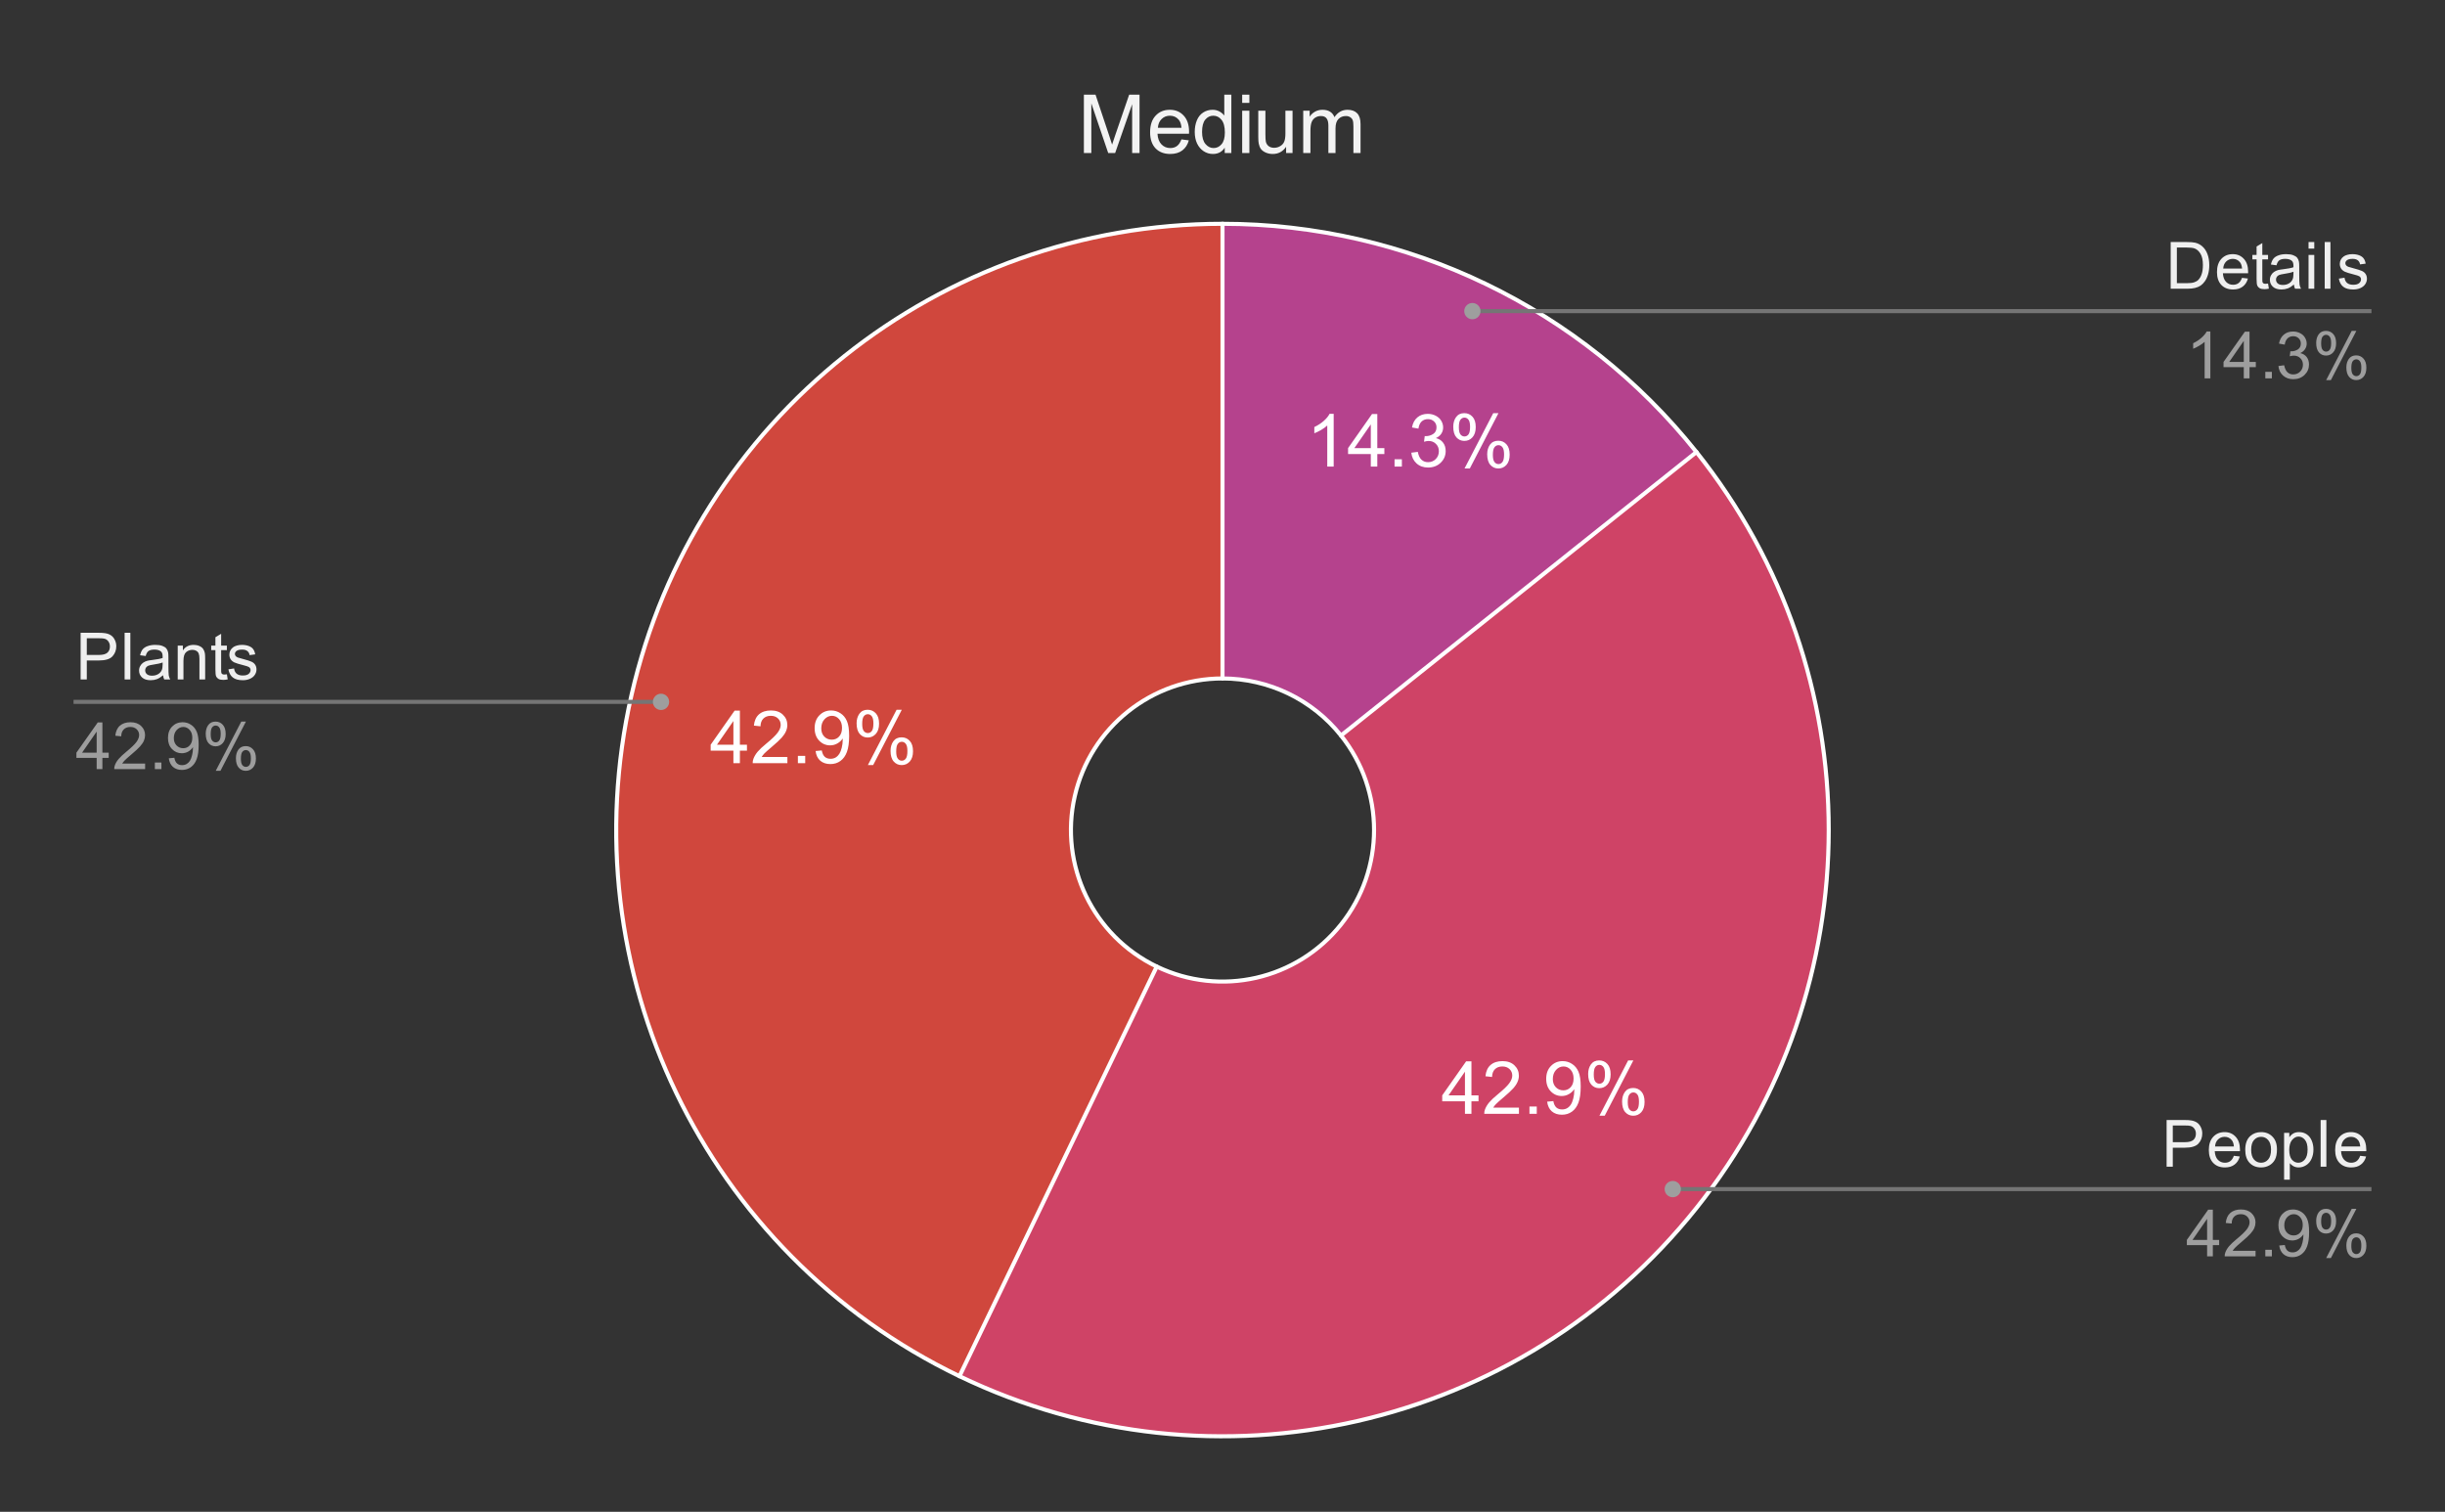 <svg version="1.1" viewBox="0.0 0.0 600.0 371.0" fill="none" stroke="none" stroke-linecap="square" stroke-miterlimit="10" width="600" height="371" xmlns:xlink="http://www.w3.org/1999/xlink" xmlns="http://www.w3.org/2000/svg"><rect x="0.0" y="0.0" width="600.0" height="371.0" fill="#333333" stroke="none"/><path fill="#ffffff" fill-opacity="0.0" d="M0 0L600.0 0L600.0 371.0L0 371.0L0 0Z" fill-rule="nonzero"/><path fill="#b5428d" d="M300.0 54.917C345.273 54.917 388.083 75.533 416.31 110.929L329.078 180.495C322.021 171.646 311.318 166.492 300.0 166.492Z" fill-rule="nonzero"/><path fill="#d0473d" d="M235.453 337.717C172.918 307.603 139.519 238.247 154.963 170.58C170.408 102.912 230.592 54.917 300.0 54.917L300.0 166.492C282.648 166.492 267.602 178.491 263.741 195.407C259.88 212.324 268.23 229.663 283.863 237.192Z" fill-rule="nonzero"/><path fill="#cf4366" d="M416.31 110.929C459.585 165.194 459.585 242.173 416.31 296.438C373.036 350.703 297.987 367.832 235.453 337.717L283.863 237.192C299.497 244.721 318.259 240.438 329.078 226.872C339.896 213.306 339.896 194.061 329.078 180.495Z" fill-rule="nonzero"/><path fill="#ffffff" d="M327.284 114.495L325.706 114.495L325.706 104.417Q325.128 104.964 324.206 105.511Q323.284 106.042 322.534 106.324L322.534 104.792Q323.862 104.167 324.862 103.277Q325.862 102.386 326.268 101.558L327.284 101.558L327.284 114.495ZM336.393 114.495L336.393 111.417L330.815 111.417L330.815 109.964L336.69 101.605L337.987 101.605L337.987 109.964L339.721 109.964L339.721 111.417L337.987 111.417L337.987 114.495L336.393 114.495ZM336.393 109.964L336.393 104.152L332.362 109.964L336.393 109.964ZM342.221 114.495L342.221 112.699L344.018 112.699L344.018 114.495L342.221 114.495ZM346.331 111.089L347.925 110.886Q348.19 112.23 348.846 112.824Q349.503 113.417 350.44 113.417Q351.565 113.417 352.331 112.652Q353.096 111.87 353.096 110.73Q353.096 109.636 352.378 108.933Q351.675 108.214 350.581 108.214Q350.128 108.214 349.456 108.402L349.628 107.011Q349.784 107.027 349.893 107.027Q350.893 107.027 351.706 106.495Q352.518 105.964 352.518 104.87Q352.518 103.995 351.925 103.433Q351.331 102.855 350.409 102.855Q349.487 102.855 348.862 103.433Q348.253 104.011 348.081 105.183L346.503 104.902Q346.784 103.308 347.815 102.433Q348.846 101.558 350.378 101.558Q351.425 101.558 352.315 102.011Q353.206 102.464 353.675 103.245Q354.143 104.027 354.143 104.902Q354.143 105.745 353.69 106.433Q353.253 107.105 352.362 107.511Q353.503 107.777 354.128 108.62Q354.768 109.449 354.768 110.683Q354.768 112.37 353.534 113.558Q352.315 114.73 350.44 114.73Q348.737 114.73 347.612 113.714Q346.503 112.699 346.331 111.089ZM356.628 104.699Q356.628 103.324 357.315 102.355Q358.018 101.386 359.331 101.386Q360.55 101.386 361.346 102.261Q362.143 103.12 362.143 104.808Q362.143 106.433 361.331 107.324Q360.534 108.199 359.346 108.199Q358.19 108.199 357.409 107.339Q356.628 106.464 356.628 104.699ZM359.378 102.48Q358.784 102.48 358.393 102.995Q358.003 103.495 358.003 104.855Q358.003 106.105 358.393 106.605Q358.8 107.105 359.378 107.105Q359.971 107.105 360.362 106.605Q360.753 106.089 360.753 104.745Q360.753 103.495 360.362 102.995Q359.971 102.48 359.378 102.48ZM359.393 114.964L366.44 101.386L367.721 101.386L360.69 114.964L359.393 114.964ZM364.956 111.464Q364.956 110.089 365.643 109.12Q366.346 108.152 367.675 108.152Q368.893 108.152 369.675 109.027Q370.471 109.886 370.471 111.574Q370.471 113.199 369.675 114.089Q368.878 114.964 367.69 114.964Q366.518 114.964 365.737 114.089Q364.956 113.214 364.956 111.464ZM367.721 109.245Q367.128 109.245 366.737 109.761Q366.346 110.261 366.346 111.636Q366.346 112.855 366.737 113.37Q367.128 113.886 367.706 113.886Q368.315 113.886 368.706 113.37Q369.096 112.855 369.096 111.511Q369.096 110.261 368.706 109.761Q368.315 109.245 367.721 109.245Z" fill-rule="nonzero"/><path fill="#ffffff" d="M359.497 273.331L359.497 270.253L353.919 270.253L353.919 268.8L359.794 260.44L361.091 260.44L361.091 268.8L362.825 268.8L362.825 270.253L361.091 270.253L361.091 273.331L359.497 273.331ZM359.497 268.8L359.497 262.987L355.466 268.8L359.497 268.8ZM372.747 271.815L372.747 273.331L364.232 273.331Q364.216 272.753 364.419 272.237Q364.747 271.362 365.45 270.519Q366.169 269.675 367.529 268.565Q369.622 266.847 370.357 265.847Q371.107 264.831 371.107 263.94Q371.107 262.987 370.435 262.347Q369.763 261.706 368.685 261.706Q367.529 261.706 366.841 262.394Q366.169 263.081 366.154 264.284L364.529 264.112Q364.7 262.3 365.779 261.347Q366.872 260.394 368.716 260.394Q370.56 260.394 371.638 261.425Q372.732 262.456 372.732 263.972Q372.732 264.737 372.404 265.487Q372.091 266.237 371.357 267.065Q370.622 267.894 368.919 269.331Q367.497 270.534 367.091 270.956Q366.685 271.378 366.435 271.815L372.747 271.815ZM375.325 273.331L375.325 271.534L377.122 271.534L377.122 273.331L375.325 273.331ZM379.669 270.347L381.185 270.206Q381.388 271.284 381.919 271.769Q382.466 272.253 383.325 272.253Q384.06 272.253 384.607 271.925Q385.154 271.581 385.497 271.034Q385.857 270.472 386.091 269.519Q386.325 268.565 386.325 267.581Q386.325 267.472 386.325 267.269Q385.841 268.019 385.013 268.487Q384.2 268.956 383.247 268.956Q381.654 268.956 380.544 267.8Q379.435 266.644 379.435 264.737Q379.435 262.784 380.591 261.597Q381.747 260.394 383.482 260.394Q384.747 260.394 385.779 261.081Q386.825 261.753 387.357 263.003Q387.904 264.253 387.904 266.628Q387.904 269.097 387.357 270.565Q386.825 272.019 385.763 272.784Q384.716 273.55 383.294 273.55Q381.779 273.55 380.81 272.722Q379.857 271.878 379.669 270.347ZM386.154 264.659Q386.154 263.3 385.419 262.503Q384.7 261.706 383.685 261.706Q382.622 261.706 381.841 262.565Q381.06 263.425 381.06 264.8Q381.06 266.034 381.794 266.8Q382.544 267.565 383.638 267.565Q384.732 267.565 385.435 266.8Q386.154 266.034 386.154 264.659ZM389.732 263.534Q389.732 262.159 390.419 261.19Q391.122 260.222 392.435 260.222Q393.654 260.222 394.45 261.097Q395.247 261.956 395.247 263.644Q395.247 265.269 394.435 266.159Q393.638 267.034 392.45 267.034Q391.294 267.034 390.513 266.175Q389.732 265.3 389.732 263.534ZM392.482 261.315Q391.888 261.315 391.497 261.831Q391.107 262.331 391.107 263.69Q391.107 264.94 391.497 265.44Q391.904 265.94 392.482 265.94Q393.075 265.94 393.466 265.44Q393.857 264.925 393.857 263.581Q393.857 262.331 393.466 261.831Q393.075 261.315 392.482 261.315ZM392.497 273.8L399.544 260.222L400.825 260.222L393.794 273.8L392.497 273.8ZM398.06 270.3Q398.06 268.925 398.747 267.956Q399.45 266.987 400.779 266.987Q401.997 266.987 402.779 267.862Q403.575 268.722 403.575 270.409Q403.575 272.034 402.779 272.925Q401.982 273.8 400.794 273.8Q399.622 273.8 398.841 272.925Q398.06 272.05 398.06 270.3ZM400.825 268.081Q400.232 268.081 399.841 268.597Q399.45 269.097 399.45 270.472Q399.45 271.69 399.841 272.206Q400.232 272.722 400.81 272.722Q401.419 272.722 401.81 272.206Q402.2 271.69 402.2 270.347Q402.2 269.097 401.81 268.597Q401.419 268.081 400.825 268.081Z" fill-rule="nonzero"/><path fill="#ffffff" d="M179.974 187.282L179.974 184.204L174.396 184.204L174.396 182.75L180.271 174.391L181.568 174.391L181.568 182.75L183.302 182.75L183.302 184.204L181.568 184.204L181.568 187.282L179.974 187.282ZM179.974 182.75L179.974 176.938L175.943 182.75L179.974 182.75ZM193.224 185.766L193.224 187.282L184.708 187.282Q184.693 186.704 184.896 186.188Q185.224 185.313 185.927 184.469Q186.646 183.625 188.005 182.516Q190.099 180.797 190.833 179.797Q191.583 178.782 191.583 177.891Q191.583 176.938 190.912 176.297Q190.24 175.657 189.162 175.657Q188.005 175.657 187.318 176.344Q186.646 177.032 186.63 178.235L185.005 178.063Q185.177 176.25 186.255 175.297Q187.349 174.344 189.193 174.344Q191.037 174.344 192.115 175.375Q193.208 176.407 193.208 177.922Q193.208 178.688 192.88 179.438Q192.568 180.188 191.833 181.016Q191.099 181.844 189.396 183.282Q187.974 184.485 187.568 184.907Q187.162 185.329 186.912 185.766L193.224 185.766ZM195.802 187.282L195.802 185.485L197.599 185.485L197.599 187.282L195.802 187.282ZM200.146 184.297L201.662 184.157Q201.865 185.235 202.396 185.719Q202.943 186.204 203.802 186.204Q204.537 186.204 205.083 185.875Q205.63 185.532 205.974 184.985Q206.333 184.422 206.568 183.469Q206.802 182.516 206.802 181.532Q206.802 181.422 206.802 181.219Q206.318 181.969 205.49 182.438Q204.677 182.907 203.724 182.907Q202.13 182.907 201.021 181.75Q199.912 180.594 199.912 178.688Q199.912 176.735 201.068 175.547Q202.224 174.344 203.958 174.344Q205.224 174.344 206.255 175.032Q207.302 175.704 207.833 176.954Q208.38 178.204 208.38 180.579Q208.38 183.047 207.833 184.516Q207.302 185.969 206.24 186.735Q205.193 187.5 203.771 187.5Q202.255 187.5 201.287 186.672Q200.333 185.829 200.146 184.297ZM206.63 178.61Q206.63 177.25 205.896 176.454Q205.177 175.657 204.162 175.657Q203.099 175.657 202.318 176.516Q201.537 177.375 201.537 178.75Q201.537 179.985 202.271 180.75Q203.021 181.516 204.115 181.516Q205.208 181.516 205.912 180.75Q206.63 179.985 206.63 178.61ZM210.208 177.485Q210.208 176.11 210.896 175.141Q211.599 174.172 212.912 174.172Q214.13 174.172 214.927 175.047Q215.724 175.907 215.724 177.594Q215.724 179.219 214.912 180.11Q214.115 180.985 212.927 180.985Q211.771 180.985 210.99 180.125Q210.208 179.25 210.208 177.485ZM212.958 175.266Q212.365 175.266 211.974 175.782Q211.583 176.282 211.583 177.641Q211.583 178.891 211.974 179.391Q212.38 179.891 212.958 179.891Q213.552 179.891 213.943 179.391Q214.333 178.875 214.333 177.532Q214.333 176.282 213.943 175.782Q213.552 175.266 212.958 175.266ZM212.974 187.75L220.021 174.172L221.302 174.172L214.271 187.75L212.974 187.75ZM218.537 184.25Q218.537 182.875 219.224 181.907Q219.927 180.938 221.255 180.938Q222.474 180.938 223.255 181.813Q224.052 182.672 224.052 184.36Q224.052 185.985 223.255 186.875Q222.458 187.75 221.271 187.75Q220.099 187.75 219.318 186.875Q218.537 186 218.537 184.25ZM221.302 182.032Q220.708 182.032 220.318 182.547Q219.927 183.047 219.927 184.422Q219.927 185.641 220.318 186.157Q220.708 186.672 221.287 186.672Q221.896 186.672 222.287 186.157Q222.677 185.641 222.677 184.297Q222.677 183.047 222.287 182.547Q221.896 182.032 221.302 182.032Z" fill-rule="nonzero"/><path stroke="#ffffff" stroke-width="1.0" stroke-linejoin="round" stroke-linecap="round" d="M329.078 180.495C322.021 171.646 311.318 166.492 300.0 166.492L300.0 54.917C345.273 54.917 388.083 75.533 416.31 110.929" fill-rule="nonzero"/><path stroke="#ffffff" stroke-width="1.0" stroke-linejoin="round" stroke-linecap="round" d="M283.863 237.192C299.497 244.721 318.259 240.438 329.078 226.872C339.896 213.306 339.896 194.061 329.078 180.495L416.31 110.929C459.585 165.194 459.585 242.173 416.31 296.438C373.036 350.703 297.987 367.832 235.453 337.717" fill-rule="nonzero"/><path stroke="#ffffff" stroke-width="1.0" stroke-linejoin="round" stroke-linecap="round" d="M300.0 166.492C282.648 166.492 267.602 178.491 263.741 195.407C259.88 212.324 268.23 229.663 283.863 237.192L235.453 337.717C172.918 307.603 139.519 238.247 154.963 170.58C170.408 102.912 230.592 54.917 300.0 54.917" fill-rule="nonzero"/><path fill="#efefef" d="M19.784 166.735L19.784 155.282L24.113 155.282Q25.253 155.282 25.847 155.391Q26.691 155.532 27.253 155.922Q27.831 156.313 28.175 157.032Q28.534 157.735 28.534 158.594Q28.534 160.047 27.597 161.063Q26.675 162.079 24.238 162.079L21.3 162.079L21.3 166.735L19.784 166.735ZM21.3 160.719L24.269 160.719Q25.738 160.719 26.347 160.172Q26.972 159.625 26.972 158.641Q26.972 157.922 26.597 157.407Q26.238 156.891 25.644 156.735Q25.269 156.625 24.238 156.625L21.3 156.625L21.3 160.719ZM30.581 166.735L30.581 155.282L31.988 155.282L31.988 166.735L30.581 166.735ZM40.019 165.704Q39.237 166.375 38.519 166.657Q37.8 166.922 36.972 166.922Q35.597 166.922 34.862 166.25Q34.128 165.579 34.128 164.547Q34.128 163.938 34.409 163.438Q34.691 162.922 35.128 162.625Q35.581 162.313 36.144 162.157Q36.566 162.047 37.394 161.954Q39.097 161.75 39.909 161.469Q39.909 161.172 39.909 161.094Q39.909 160.235 39.519 159.891Q38.972 159.407 37.909 159.407Q36.925 159.407 36.441 159.766Q35.972 160.11 35.753 160.985L34.378 160.797Q34.566 159.922 34.987 159.375Q35.425 158.829 36.237 158.547Q37.05 158.25 38.112 158.25Q39.175 158.25 39.831 158.5Q40.503 158.75 40.816 159.125Q41.128 159.5 41.253 160.079Q41.331 160.438 41.331 161.375L41.331 163.25Q41.331 165.219 41.409 165.735Q41.503 166.25 41.769 166.735L40.3 166.735Q40.081 166.297 40.019 165.704ZM39.909 162.563Q39.144 162.875 37.612 163.094Q36.737 163.219 36.378 163.375Q36.019 163.532 35.816 163.844Q35.628 164.141 35.628 164.5Q35.628 165.063 36.05 165.438Q36.487 165.813 37.3 165.813Q38.112 165.813 38.737 165.469Q39.378 165.11 39.675 164.485Q39.909 164.016 39.909 163.079L39.909 162.563ZM43.612 166.735L43.612 158.438L44.878 158.438L44.878 159.61Q45.784 158.25 47.519 158.25Q48.269 158.25 48.894 158.516Q49.519 158.782 49.831 159.219Q50.144 159.657 50.269 160.266Q50.347 160.657 50.347 161.625L50.347 166.735L48.941 166.735L48.941 161.688Q48.941 160.829 48.769 160.407Q48.612 159.969 48.191 159.719Q47.784 159.469 47.222 159.469Q46.316 159.469 45.659 160.047Q45.019 160.61 45.019 162.204L45.019 166.735L43.612 166.735ZM55.675 165.469L55.878 166.719Q55.284 166.844 54.816 166.844Q54.05 166.844 53.628 166.61Q53.206 166.36 53.034 165.969Q52.862 165.563 52.862 164.297L52.862 159.532L51.831 159.532L51.831 158.438L52.862 158.438L52.862 156.375L54.269 155.532L54.269 158.438L55.675 158.438L55.675 159.532L54.269 159.532L54.269 164.375Q54.269 164.985 54.331 165.157Q54.409 165.329 54.581 165.438Q54.753 165.532 55.066 165.532Q55.3 165.532 55.675 165.469ZM56.05 164.25L57.441 164.032Q57.55 164.875 58.081 165.329Q58.628 165.766 59.581 165.766Q60.55 165.766 61.019 165.375Q61.487 164.969 61.487 164.438Q61.487 163.969 61.081 163.688Q60.784 163.5 59.644 163.219Q58.097 162.829 57.487 162.547Q56.894 162.25 56.581 161.75Q56.284 161.25 56.284 160.641Q56.284 160.079 56.534 159.61Q56.784 159.141 57.222 158.829Q57.55 158.579 58.112 158.422Q58.691 158.25 59.331 158.25Q60.316 158.25 61.05 158.532Q61.784 158.813 62.128 159.297Q62.487 159.766 62.628 160.579L61.253 160.766Q61.159 160.125 60.706 159.766Q60.253 159.407 59.441 159.407Q58.472 159.407 58.05 159.735Q57.644 160.047 57.644 160.469Q57.644 160.75 57.816 160.969Q57.987 161.188 58.347 161.344Q58.566 161.422 59.597 161.704Q61.081 162.094 61.675 162.36Q62.269 162.61 62.597 163.094Q62.941 163.579 62.941 164.297Q62.941 165 62.519 165.625Q62.112 166.235 61.331 166.579Q60.566 166.922 59.597 166.922Q57.972 166.922 57.128 166.25Q56.284 165.579 56.05 164.25Z" fill-rule="nonzero"/><path fill="#9e9e9e" d="M23.722 188.735L23.722 185.985L18.753 185.985L18.753 184.704L23.988 177.282L25.128 177.282L25.128 184.704L26.675 184.704L26.675 185.985L25.128 185.985L25.128 188.735L23.722 188.735ZM23.722 184.704L23.722 179.532L20.144 184.704L23.722 184.704ZM35.612 187.375L35.612 188.735L28.034 188.735Q28.019 188.219 28.206 187.75Q28.488 186.985 29.128 186.235Q29.769 185.485 30.972 184.5Q32.831 182.969 33.487 182.079Q34.144 181.172 34.144 180.375Q34.144 179.547 33.55 178.969Q32.956 178.391 31.988 178.391Q30.972 178.391 30.363 179Q29.753 179.61 29.753 180.688L28.3 180.547Q28.456 178.922 29.425 178.079Q30.394 177.235 32.019 177.235Q33.675 177.235 34.628 178.157Q35.597 179.063 35.597 180.407Q35.597 181.094 35.316 181.766Q35.034 182.422 34.378 183.157Q33.722 183.891 32.206 185.172Q30.941 186.235 30.581 186.625Q30.222 187 29.988 187.375L35.612 187.375ZM38.003 188.735L38.003 187.125L39.612 187.125L39.612 188.735L38.003 188.735ZM41.425 186.079L42.784 185.954Q42.956 186.907 43.441 187.344Q43.925 187.766 44.675 187.766Q45.331 187.766 45.816 187.469Q46.3 187.172 46.612 186.688Q46.925 186.188 47.128 185.344Q47.347 184.5 47.347 183.625Q47.347 183.532 47.347 183.344Q46.925 184.016 46.191 184.438Q45.456 184.844 44.612 184.844Q43.191 184.844 42.206 183.813Q41.222 182.782 41.222 181.094Q41.222 179.36 42.237 178.297Q43.269 177.235 44.816 177.235Q45.941 177.235 46.862 177.844Q47.784 178.438 48.269 179.547Q48.753 180.657 48.753 182.766Q48.753 184.969 48.269 186.266Q47.8 187.563 46.847 188.25Q45.909 188.938 44.644 188.938Q43.3 188.938 42.441 188.188Q41.597 187.438 41.425 186.079ZM47.191 181.032Q47.191 179.813 46.534 179.11Q45.894 178.391 44.987 178.391Q44.05 178.391 43.347 179.157Q42.659 179.922 42.659 181.141Q42.659 182.235 43.316 182.922Q43.987 183.61 44.956 183.61Q45.925 183.61 46.55 182.922Q47.191 182.235 47.191 181.032ZM50.487 180.032Q50.487 178.797 51.097 177.938Q51.722 177.079 52.894 177.079Q53.972 177.079 54.675 177.86Q55.378 178.625 55.378 180.11Q55.378 181.563 54.659 182.36Q53.956 183.141 52.909 183.141Q51.862 183.141 51.175 182.375Q50.487 181.594 50.487 180.032ZM52.925 178.047Q52.409 178.047 52.05 178.5Q51.706 178.954 51.706 180.172Q51.706 181.266 52.05 181.719Q52.409 182.172 52.925 182.172Q53.456 182.172 53.8 181.719Q54.159 181.266 54.159 180.063Q54.159 178.954 53.8 178.5Q53.456 178.047 52.925 178.047ZM52.941 189.157L59.206 177.079L60.347 177.079L54.097 189.157L52.941 189.157ZM57.894 186.047Q57.894 184.813 58.503 183.954Q59.128 183.094 60.3 183.094Q61.378 183.094 62.081 183.875Q62.8 184.641 62.8 186.125Q62.8 187.579 62.081 188.375Q61.362 189.157 60.316 189.157Q59.269 189.157 58.581 188.375Q57.894 187.594 57.894 186.047ZM60.347 184.063Q59.816 184.063 59.456 184.516Q59.112 184.969 59.112 186.188Q59.112 187.282 59.456 187.735Q59.816 188.188 60.331 188.188Q60.878 188.188 61.222 187.735Q61.566 187.282 61.566 186.079Q61.566 184.969 61.206 184.516Q60.862 184.063 60.347 184.063Z" fill-rule="nonzero"/><path stroke="#757575" stroke-width="1.0" stroke-linecap="butt" d="M18.55 172.235L145.233 172.235L162.215 172.235" fill-rule="nonzero"/><path fill="#9e9e9e" d="M164.215 172.235C164.215 171.13 163.32 170.235 162.215 170.235C161.11 170.235 160.215 171.13 160.215 172.235C160.215 173.339 161.11 174.235 162.215 174.235C163.32 174.235 164.215 173.339 164.215 172.235" fill-rule="nonzero"/><path fill="#efefef" d="M532.684 70.851L532.684 59.398L536.638 59.398Q537.966 59.398 538.669 59.554Q539.653 59.788 540.356 60.382Q541.263 61.148 541.7 62.335Q542.153 63.523 542.153 65.054Q542.153 66.367 541.841 67.382Q541.544 68.382 541.059 69.038Q540.591 69.695 540.028 70.085Q539.466 70.46 538.653 70.663Q537.856 70.851 536.825 70.851L532.684 70.851ZM534.2 69.492L536.653 69.492Q537.778 69.492 538.419 69.288Q539.075 69.07 539.45 68.695Q539.997 68.148 540.294 67.242Q540.591 66.335 540.591 65.038Q540.591 63.242 539.997 62.273Q539.419 61.304 538.575 60.976Q537.966 60.742 536.606 60.742L534.2 60.742L534.2 69.492ZM550.184 68.179L551.638 68.351Q551.294 69.632 550.356 70.335Q549.434 71.038 547.997 71.038Q546.169 71.038 545.106 69.913Q544.044 68.788 544.044 66.773Q544.044 64.679 545.122 63.523Q546.2 62.367 547.919 62.367Q549.575 62.367 550.622 63.507Q551.684 64.632 551.684 66.679Q551.684 66.804 551.684 67.054L545.497 67.054Q545.575 68.429 546.263 69.163Q546.966 69.882 547.997 69.882Q548.778 69.882 549.325 69.476Q549.872 69.07 550.184 68.179ZM545.575 65.898L550.2 65.898Q550.106 64.851 549.669 64.335Q548.997 63.523 547.934 63.523Q546.966 63.523 546.294 64.179Q545.638 64.82 545.575 65.898ZM556.575 69.585L556.778 70.835Q556.184 70.96 555.716 70.96Q554.95 70.96 554.528 70.726Q554.106 70.476 553.934 70.085Q553.763 69.679 553.763 68.413L553.763 63.648L552.731 63.648L552.731 62.554L553.763 62.554L553.763 60.492L555.169 59.648L555.169 62.554L556.575 62.554L556.575 63.648L555.169 63.648L555.169 68.492Q555.169 69.101 555.231 69.273Q555.309 69.445 555.481 69.554Q555.653 69.648 555.966 69.648Q556.2 69.648 556.575 69.585ZM562.919 69.82Q562.138 70.492 561.419 70.773Q560.7 71.038 559.872 71.038Q558.497 71.038 557.763 70.367Q557.028 69.695 557.028 68.663Q557.028 68.054 557.309 67.554Q557.591 67.038 558.028 66.742Q558.481 66.429 559.044 66.273Q559.466 66.163 560.294 66.07Q561.997 65.867 562.809 65.585Q562.809 65.288 562.809 65.21Q562.809 64.351 562.419 64.007Q561.872 63.523 560.809 63.523Q559.825 63.523 559.341 63.882Q558.872 64.226 558.653 65.101L557.278 64.913Q557.466 64.038 557.888 63.492Q558.325 62.945 559.138 62.663Q559.95 62.367 561.013 62.367Q562.075 62.367 562.731 62.617Q563.403 62.867 563.716 63.242Q564.028 63.617 564.153 64.195Q564.231 64.554 564.231 65.492L564.231 67.367Q564.231 69.335 564.309 69.851Q564.403 70.367 564.669 70.851L563.2 70.851Q562.981 70.413 562.919 69.82ZM562.809 66.679Q562.044 66.992 560.513 67.21Q559.638 67.335 559.278 67.492Q558.919 67.648 558.716 67.96Q558.528 68.257 558.528 68.617Q558.528 69.179 558.95 69.554Q559.388 69.929 560.2 69.929Q561.013 69.929 561.638 69.585Q562.278 69.226 562.575 68.601Q562.809 68.132 562.809 67.195L562.809 66.679ZM566.513 61.007L566.513 59.398L567.919 59.398L567.919 61.007L566.513 61.007ZM566.513 70.851L566.513 62.554L567.919 62.554L567.919 70.851L566.513 70.851ZM570.481 70.851L570.481 59.398L571.888 59.398L571.888 70.851L570.481 70.851ZM573.95 68.367L575.341 68.148Q575.45 68.992 575.981 69.445Q576.528 69.882 577.481 69.882Q578.45 69.882 578.919 69.492Q579.388 69.085 579.388 68.554Q579.388 68.085 578.981 67.804Q578.684 67.617 577.544 67.335Q575.997 66.945 575.388 66.663Q574.794 66.367 574.481 65.867Q574.184 65.367 574.184 64.757Q574.184 64.195 574.434 63.726Q574.684 63.257 575.122 62.945Q575.45 62.695 576.013 62.538Q576.591 62.367 577.231 62.367Q578.216 62.367 578.95 62.648Q579.684 62.929 580.028 63.413Q580.388 63.882 580.528 64.695L579.153 64.882Q579.059 64.242 578.606 63.882Q578.153 63.523 577.341 63.523Q576.372 63.523 575.95 63.851Q575.544 64.163 575.544 64.585Q575.544 64.867 575.716 65.085Q575.888 65.304 576.247 65.46Q576.466 65.538 577.497 65.82Q578.981 66.21 579.575 66.476Q580.169 66.726 580.497 67.21Q580.841 67.695 580.841 68.413Q580.841 69.117 580.419 69.742Q580.013 70.351 579.231 70.695Q578.466 71.038 577.497 71.038Q575.872 71.038 575.028 70.367Q574.184 69.695 573.95 68.367Z" fill-rule="nonzero"/><path fill="#9e9e9e" d="M542.419 92.851L541.013 92.851L541.013 83.882Q540.497 84.367 539.669 84.851Q538.856 85.335 538.2 85.585L538.2 84.226Q539.372 83.663 540.247 82.882Q541.138 82.085 541.513 81.351L542.419 81.351L542.419 92.851ZM550.622 92.851L550.622 90.101L545.653 90.101L545.653 88.82L550.888 81.398L552.028 81.398L552.028 88.82L553.575 88.82L553.575 90.101L552.028 90.101L552.028 92.851L550.622 92.851ZM550.622 88.82L550.622 83.648L547.044 88.82L550.622 88.82ZM555.903 92.851L555.903 91.242L557.513 91.242L557.513 92.851L555.903 92.851ZM559.122 89.82L560.528 89.632Q560.778 90.835 561.356 91.367Q561.934 91.882 562.778 91.882Q563.763 91.882 564.45 91.195Q565.138 90.507 565.138 89.492Q565.138 88.523 564.497 87.898Q563.872 87.273 562.888 87.273Q562.497 87.273 561.903 87.429L562.059 86.195Q562.2 86.21 562.278 86.21Q563.184 86.21 563.903 85.742Q564.622 85.273 564.622 84.288Q564.622 83.523 564.091 83.023Q563.575 82.507 562.747 82.507Q561.919 82.507 561.372 83.023Q560.825 83.538 560.669 84.57L559.263 84.32Q559.528 82.898 560.434 82.132Q561.356 81.351 562.716 81.351Q563.653 81.351 564.434 81.757Q565.231 82.148 565.638 82.851Q566.059 83.538 566.059 84.32Q566.059 85.07 565.653 85.679Q565.263 86.288 564.481 86.648Q565.497 86.882 566.059 87.617Q566.622 88.351 566.622 89.46Q566.622 90.96 565.528 92.007Q564.434 93.054 562.763 93.054Q561.263 93.054 560.263 92.163Q559.263 91.257 559.122 89.82ZM568.388 84.148Q568.388 82.913 568.997 82.054Q569.622 81.195 570.794 81.195Q571.872 81.195 572.575 81.976Q573.278 82.742 573.278 84.226Q573.278 85.679 572.559 86.476Q571.856 87.257 570.809 87.257Q569.763 87.257 569.075 86.492Q568.388 85.71 568.388 84.148ZM570.825 82.163Q570.309 82.163 569.95 82.617Q569.606 83.07 569.606 84.288Q569.606 85.382 569.95 85.835Q570.309 86.288 570.825 86.288Q571.356 86.288 571.7 85.835Q572.059 85.382 572.059 84.179Q572.059 83.07 571.7 82.617Q571.356 82.163 570.825 82.163ZM570.841 93.273L577.106 81.195L578.247 81.195L571.997 93.273L570.841 93.273ZM575.794 90.163Q575.794 88.929 576.403 88.07Q577.028 87.21 578.2 87.21Q579.278 87.21 579.981 87.992Q580.7 88.757 580.7 90.242Q580.7 91.695 579.981 92.492Q579.263 93.273 578.216 93.273Q577.169 93.273 576.481 92.492Q575.794 91.71 575.794 90.163ZM578.247 88.179Q577.716 88.179 577.356 88.632Q577.013 89.085 577.013 90.304Q577.013 91.398 577.356 91.851Q577.716 92.304 578.231 92.304Q578.778 92.304 579.122 91.851Q579.466 91.398 579.466 90.195Q579.466 89.085 579.106 88.632Q578.763 88.179 578.247 88.179Z" fill-rule="nonzero"/><path stroke="#757575" stroke-width="1.0" stroke-linecap="butt" d="M581.45 76.351L454.767 76.351L361.32 76.351" fill-rule="nonzero"/><path fill="#9e9e9e" d="M363.32 76.351C363.32 75.246 362.425 74.351 361.32 74.351C360.215 74.351 359.32 75.246 359.32 76.351C359.32 77.455 360.215 78.351 361.32 78.351C362.425 78.351 363.32 77.455 363.32 76.351" fill-rule="nonzero"/><path fill="#efefef" d="M531.684 286.3L531.684 274.847L536.013 274.847Q537.153 274.847 537.747 274.956Q538.591 275.097 539.153 275.488Q539.731 275.878 540.075 276.597Q540.434 277.3 540.434 278.159Q540.434 279.613 539.497 280.628Q538.575 281.644 536.138 281.644L533.2 281.644L533.2 286.3L531.684 286.3ZM533.2 280.284L536.169 280.284Q537.638 280.284 538.247 279.738Q538.872 279.191 538.872 278.206Q538.872 277.488 538.497 276.972Q538.138 276.456 537.544 276.3Q537.169 276.191 536.138 276.191L533.2 276.191L533.2 280.284ZM548.184 283.628L549.638 283.8Q549.294 285.081 548.356 285.784Q547.434 286.488 545.997 286.488Q544.169 286.488 543.106 285.363Q542.044 284.238 542.044 282.222Q542.044 280.128 543.122 278.972Q544.2 277.816 545.919 277.816Q547.575 277.816 548.622 278.956Q549.684 280.081 549.684 282.128Q549.684 282.253 549.684 282.503L543.497 282.503Q543.575 283.878 544.263 284.613Q544.966 285.331 545.997 285.331Q546.778 285.331 547.325 284.925Q547.872 284.519 548.184 283.628ZM543.575 281.347L548.2 281.347Q548.106 280.3 547.669 279.784Q546.997 278.972 545.934 278.972Q544.966 278.972 544.294 279.628Q543.638 280.269 543.575 281.347ZM550.981 282.144Q550.981 279.847 552.263 278.738Q553.341 277.816 554.872 277.816Q556.591 277.816 557.669 278.941Q558.763 280.05 558.763 282.034Q558.763 283.628 558.278 284.55Q557.794 285.472 556.872 285.988Q555.966 286.488 554.872 286.488Q553.138 286.488 552.059 285.378Q550.981 284.253 550.981 282.144ZM552.434 282.144Q552.434 283.738 553.122 284.534Q553.825 285.331 554.872 285.331Q555.919 285.331 556.606 284.534Q557.309 283.738 557.309 282.097Q557.309 280.566 556.606 279.769Q555.919 278.972 554.872 278.972Q553.825 278.972 553.122 279.769Q552.434 280.55 552.434 282.144ZM560.513 289.488L560.513 278.003L561.794 278.003L561.794 279.081Q562.247 278.441 562.809 278.128Q563.388 277.816 564.2 277.816Q565.263 277.816 566.075 278.363Q566.888 278.909 567.294 279.909Q567.716 280.894 567.716 282.081Q567.716 283.363 567.247 284.378Q566.794 285.394 565.919 285.941Q565.059 286.488 564.091 286.488Q563.388 286.488 562.825 286.191Q562.278 285.894 561.919 285.441L561.919 289.488L560.513 289.488ZM561.778 282.191Q561.778 283.8 562.419 284.566Q563.075 285.331 563.997 285.331Q564.934 285.331 565.606 284.534Q566.278 283.738 566.278 282.081Q566.278 280.488 565.622 279.706Q564.966 278.909 564.059 278.909Q563.169 278.909 562.466 279.753Q561.778 280.597 561.778 282.191ZM569.481 286.3L569.481 274.847L570.888 274.847L570.888 286.3L569.481 286.3ZM579.184 283.628L580.638 283.8Q580.294 285.081 579.356 285.784Q578.434 286.488 576.997 286.488Q575.169 286.488 574.106 285.363Q573.044 284.238 573.044 282.222Q573.044 280.128 574.122 278.972Q575.2 277.816 576.919 277.816Q578.575 277.816 579.622 278.956Q580.684 280.081 580.684 282.128Q580.684 282.253 580.684 282.503L574.497 282.503Q574.575 283.878 575.263 284.613Q575.966 285.331 576.997 285.331Q577.778 285.331 578.325 284.925Q578.872 284.519 579.184 283.628ZM574.575 281.347L579.2 281.347Q579.106 280.3 578.669 279.784Q577.997 278.972 576.934 278.972Q575.966 278.972 575.294 279.628Q574.638 280.269 574.575 281.347Z" fill-rule="nonzero"/><path fill="#9e9e9e" d="M541.622 308.3L541.622 305.55L536.653 305.55L536.653 304.269L541.888 296.847L543.028 296.847L543.028 304.269L544.575 304.269L544.575 305.55L543.028 305.55L543.028 308.3L541.622 308.3ZM541.622 304.269L541.622 299.097L538.044 304.269L541.622 304.269ZM553.513 306.941L553.513 308.3L545.934 308.3Q545.919 307.784 546.106 307.316Q546.388 306.55 547.028 305.8Q547.669 305.05 548.872 304.066Q550.731 302.534 551.388 301.644Q552.044 300.738 552.044 299.941Q552.044 299.113 551.45 298.534Q550.856 297.956 549.888 297.956Q548.872 297.956 548.263 298.566Q547.653 299.175 547.653 300.253L546.2 300.113Q546.356 298.488 547.325 297.644Q548.294 296.8 549.919 296.8Q551.575 296.8 552.528 297.722Q553.497 298.628 553.497 299.972Q553.497 300.659 553.216 301.331Q552.934 301.988 552.278 302.722Q551.622 303.456 550.106 304.738Q548.841 305.8 548.481 306.191Q548.122 306.566 547.888 306.941L553.513 306.941ZM555.903 308.3L555.903 306.691L557.513 306.691L557.513 308.3L555.903 308.3ZM559.325 305.644L560.684 305.519Q560.856 306.472 561.341 306.909Q561.825 307.331 562.575 307.331Q563.231 307.331 563.716 307.034Q564.2 306.738 564.513 306.253Q564.825 305.753 565.028 304.909Q565.247 304.066 565.247 303.191Q565.247 303.097 565.247 302.909Q564.825 303.581 564.091 304.003Q563.356 304.409 562.513 304.409Q561.091 304.409 560.106 303.378Q559.122 302.347 559.122 300.659Q559.122 298.925 560.138 297.863Q561.169 296.8 562.716 296.8Q563.841 296.8 564.763 297.409Q565.684 298.003 566.169 299.113Q566.653 300.222 566.653 302.331Q566.653 304.534 566.169 305.831Q565.7 307.128 564.747 307.816Q563.809 308.503 562.544 308.503Q561.2 308.503 560.341 307.753Q559.497 307.003 559.325 305.644ZM565.091 300.597Q565.091 299.378 564.434 298.675Q563.794 297.956 562.888 297.956Q561.95 297.956 561.247 298.722Q560.559 299.488 560.559 300.706Q560.559 301.8 561.216 302.488Q561.888 303.175 562.856 303.175Q563.825 303.175 564.45 302.488Q565.091 301.8 565.091 300.597ZM568.388 299.597Q568.388 298.363 568.997 297.503Q569.622 296.644 570.794 296.644Q571.872 296.644 572.575 297.425Q573.278 298.191 573.278 299.675Q573.278 301.128 572.559 301.925Q571.856 302.706 570.809 302.706Q569.763 302.706 569.075 301.941Q568.388 301.159 568.388 299.597ZM570.825 297.613Q570.309 297.613 569.95 298.066Q569.606 298.519 569.606 299.738Q569.606 300.831 569.95 301.284Q570.309 301.738 570.825 301.738Q571.356 301.738 571.7 301.284Q572.059 300.831 572.059 299.628Q572.059 298.519 571.7 298.066Q571.356 297.613 570.825 297.613ZM570.841 308.722L577.106 296.644L578.247 296.644L571.997 308.722L570.841 308.722ZM575.794 305.613Q575.794 304.378 576.403 303.519Q577.028 302.659 578.2 302.659Q579.278 302.659 579.981 303.441Q580.7 304.206 580.7 305.691Q580.7 307.144 579.981 307.941Q579.263 308.722 578.216 308.722Q577.169 308.722 576.481 307.941Q575.794 307.159 575.794 305.613ZM578.247 303.628Q577.716 303.628 577.356 304.081Q577.013 304.534 577.013 305.753Q577.013 306.847 577.356 307.3Q577.716 307.753 578.231 307.753Q578.778 307.753 579.122 307.3Q579.466 306.847 579.466 305.644Q579.466 304.534 579.106 304.081Q578.763 303.628 578.247 303.628Z" fill-rule="nonzero"/><path stroke="#757575" stroke-width="1.0" stroke-linecap="butt" d="M581.45 291.8L454.767 291.8L410.495 291.8" fill-rule="nonzero"/><path fill="#9e9e9e" d="M412.495 291.8C412.495 290.696 411.6 289.8 410.495 289.8C409.39 289.8 408.495 290.696 408.495 291.8C408.495 292.905 409.39 293.8 410.495 293.8C411.6 293.8 412.495 292.905 412.495 291.8" fill-rule="nonzero"/><path fill="#f3f3f3" d="M265.984 37.55L265.984 23.238L268.844 23.238L272.219 33.362Q272.688 34.784 272.906 35.487Q273.156 34.706 273.672 33.191L277.094 23.238L279.641 23.238L279.641 37.55L277.828 37.55L277.828 25.566L273.656 37.55L271.953 37.55L267.812 25.363L267.812 37.55L265.984 37.55ZM289.922 34.206L291.734 34.441Q291.312 36.019 290.141 36.909Q288.984 37.784 287.172 37.784Q284.906 37.784 283.562 36.394Q282.234 34.987 282.234 32.456Q282.234 29.831 283.578 28.394Q284.922 26.941 287.078 26.941Q289.156 26.941 290.469 28.363Q291.797 29.769 291.797 32.347Q291.797 32.503 291.781 32.816L284.047 32.816Q284.141 34.519 285.016 35.425Q285.891 36.331 287.188 36.331Q288.156 36.331 288.828 35.831Q289.516 35.316 289.922 34.206ZM284.141 31.363L289.938 31.363Q289.828 30.066 289.281 29.409Q288.438 28.394 287.094 28.394Q285.891 28.394 285.062 29.206Q284.234 30.003 284.141 31.363ZM300.547 37.55L300.547 36.237Q299.562 37.784 297.641 37.784Q296.406 37.784 295.359 37.097Q294.328 36.409 293.75 35.191Q293.188 33.972 293.188 32.378Q293.188 30.816 293.703 29.55Q294.219 28.284 295.25 27.613Q296.297 26.941 297.562 26.941Q298.5 26.941 299.234 27.347Q299.969 27.738 300.438 28.363L300.438 23.238L302.172 23.238L302.172 37.55L300.547 37.55ZM294.984 32.378Q294.984 34.362 295.828 35.347Q296.672 36.331 297.812 36.331Q298.969 36.331 299.766 35.394Q300.578 34.456 300.578 32.519Q300.578 30.394 299.75 29.394Q298.938 28.394 297.734 28.394Q296.562 28.394 295.766 29.363Q294.984 30.316 294.984 32.378ZM304.828 25.253L304.828 23.238L306.594 23.238L306.594 25.253L304.828 25.253ZM304.828 37.55L304.828 27.175L306.594 27.175L306.594 37.55L304.828 37.55ZM315.609 37.55L315.609 36.019Q314.406 37.784 312.328 37.784Q311.406 37.784 310.609 37.441Q309.812 37.081 309.422 36.55Q309.047 36.019 308.891 35.237Q308.781 34.722 308.781 33.597L308.781 27.175L310.531 27.175L310.531 32.925Q310.531 34.3 310.641 34.784Q310.812 35.472 311.344 35.878Q311.891 36.269 312.672 36.269Q313.469 36.269 314.156 35.862Q314.859 35.456 315.141 34.769Q315.438 34.066 315.438 32.737L315.438 27.175L317.188 27.175L317.188 37.55L315.609 37.55ZM319.812 37.55L319.812 27.175L321.391 27.175L321.391 28.628Q321.875 27.878 322.688 27.409Q323.5 26.941 324.531 26.941Q325.688 26.941 326.422 27.425Q327.156 27.894 327.469 28.753Q328.703 26.941 330.672 26.941Q332.219 26.941 333.047 27.8Q333.875 28.659 333.875 30.425L333.875 37.55L332.125 37.55L332.125 31.019Q332.125 29.956 331.953 29.503Q331.781 29.034 331.328 28.753Q330.891 28.472 330.281 28.472Q329.188 28.472 328.453 29.206Q327.734 29.925 327.734 31.519L327.734 37.55L325.984 37.55L325.984 30.816Q325.984 29.644 325.547 29.066Q325.125 28.472 324.141 28.472Q323.406 28.472 322.766 28.863Q322.141 29.253 321.859 30.003Q321.578 30.753 321.578 32.175L321.578 37.55L319.812 37.55Z" fill-rule="nonzero"/></svg>